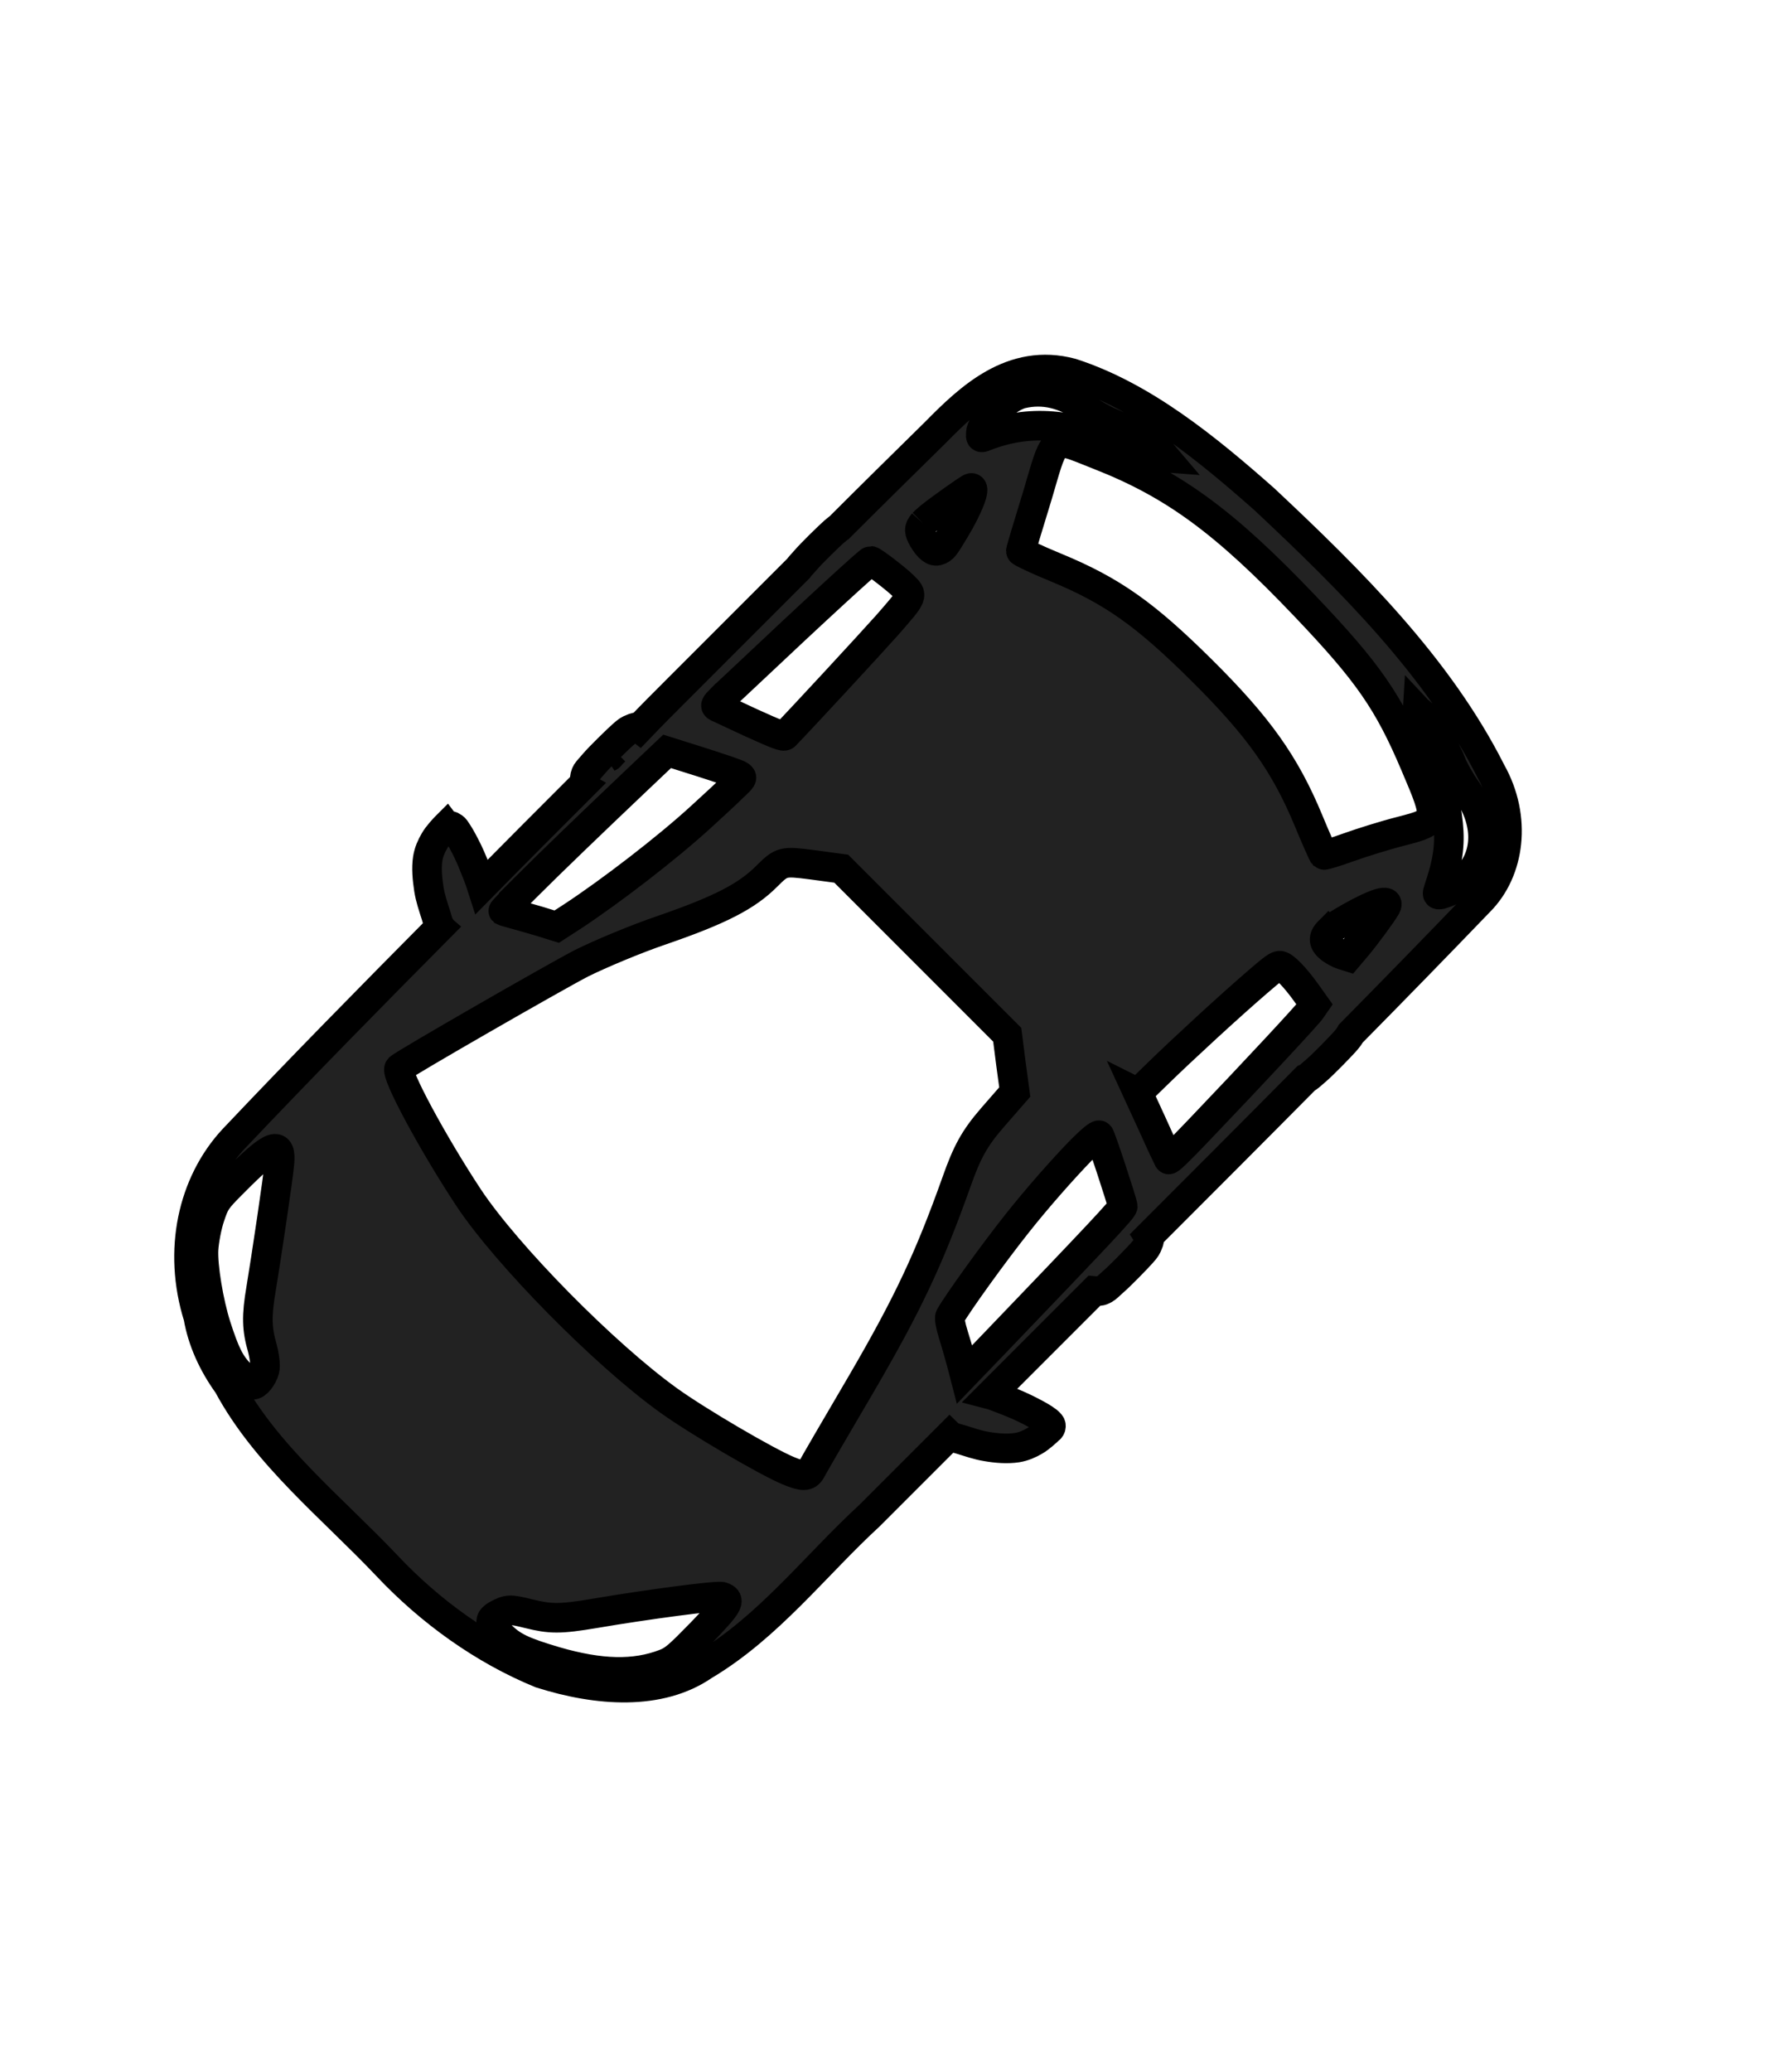 <svg width="60" height="70" xmlns="http://www.w3.org/2000/svg">
 <g>
  <title>background</title>
  <rect fill="none" id="canvas_background" height="72" width="62" y="-1" x="-1"/>
 </g>

 <g>
  <title>Layer 1</title>
  <path stroke="null" transform="rotate(-45 28.221,35.161) " id="svg_1" fill="#222" d="m24.06,20.751c0,0 -0.011,0 -0.021,0c-0.096,0 -0.428,0.013 -0.61,0.066c-0.203,0.052 -0.407,0.131 -0.589,0.262c-0.268,0.197 -0.492,0.472 -0.706,0.761c-0.171,0.236 -0.31,0.512 -0.449,0.787c-0.054,0.105 -0.128,0.21 -0.161,0.328c0,0.013 -0.011,0.026 -0.011,0.052c-3.349,0.013 -6.688,0.039 -10.037,0.131c-2.012,0.079 -3.981,1.325 -5.072,3.41c-0.471,0.669 -0.77,1.469 -0.91,2.335c-0.781,2.597 -0.449,5.417 -0.524,8.119c-0.064,2.151 0.3,4.328 1.102,6.243c0.931,1.797 2.311,3.384 4.088,3.712c2.483,0.63 5.04,0.275 7.555,0.38c1.273,0 2.536,0 3.81,0c0,0.013 0.011,0.026 0.011,0.026c0.032,0.118 0.107,0.223 0.161,0.328c0.139,0.262 0.278,0.551 0.449,0.787c0.203,0.289 0.439,0.564 0.706,0.761c0.182,0.131 0.385,0.21 0.589,0.262c0.182,0.052 0.514,0.066 0.61,0.066c0.043,0.013 0.086,0 0.118,-0.026s0.043,-0.052 0.043,-0.118s0,-0.092 -0.032,-0.249s-0.118,-0.433 -0.203,-0.682s-0.235,-0.603 -0.332,-0.813c-0.064,-0.144 -0.107,-0.249 -0.161,-0.341c1.648,0 3.296,0 4.955,0c0.011,0.013 0.011,0.013 0.021,0.026c0.043,0.052 0.096,0.118 0.203,0.157c0.107,0.039 0.107,0.039 0.428,0.052c0.321,0.026 1.134,0.013 1.37,0s0.278,-0.026 0.396,-0.079c0.096,-0.039 0.161,-0.066 0.182,-0.157c2.515,0 5.029,0 7.544,-0.013c0.096,0.039 0.118,0.026 0.417,0.052c0.321,0.026 1.134,0.013 1.38,0c0.193,-0.013 0.257,-0.026 0.342,-0.052c2.076,-0.013 4.152,-0.039 6.228,-0.079c1.455,0 2.9,-1.102 3.381,-2.82c1.241,-3.764 1.22,-7.935 1.091,-11.935c-0.161,-2.61 -0.439,-5.364 -1.594,-7.62c-1.038,-1.797 -3.028,-1.849 -4.655,-1.836c-1.53,-0.013 -3.06,-0.026 -4.591,-0.026c-0.054,-0.013 -0.118,-0.013 -0.225,-0.026c-0.235,-0.013 -1.059,-0.026 -1.38,0c-0.214,0.013 -0.278,0.013 -0.342,0.026c-1.958,0 -3.917,0 -5.875,0c-0.578,0 -1.166,0 -1.744,0.013c-0.011,-0.092 -0.086,-0.118 -0.182,-0.157c-0.118,-0.052 -0.161,-0.066 -0.396,-0.079s-1.049,-0.026 -1.37,0c-0.321,0.026 -0.332,0.013 -0.428,0.052s-0.161,0.105 -0.203,0.157c-0.011,0.013 -0.021,0.026 -0.021,0.039c-1.648,0 -3.296,0 -4.955,0.013c0.054,-0.105 0.107,-0.21 0.171,-0.354c0.096,-0.223 0.246,-0.564 0.332,-0.813c0.086,-0.249 0.171,-0.525 0.203,-0.682s0.043,-0.184 0.032,-0.249c-0.011,-0.066 -0.021,-0.092 -0.043,-0.118c-0.021,-0.013 -0.054,-0.026 -0.075,-0.026c-0.011,-0.052 -0.021,-0.052 -0.021,-0.052l0,0zm5.629,2.23c0.064,0 0.128,0 0.193,0c-0.096,0 -0.193,0 -0.289,0c0.032,0.013 0.064,0.013 0.096,0zm17.293,0.971c0.428,-0.013 0.91,0.066 1.166,0.223c0.631,0.393 1.017,1.01 1.166,1.876c0.054,0.289 0.161,0.695 0.257,0.918c0.268,0.656 0.524,1.613 0.503,1.902l-0.021,0.262l-0.214,-0.249c-0.118,-0.131 -0.31,-0.525 -0.439,-0.853c-0.728,-1.954 -1.691,-3.082 -3.167,-3.725c-0.128,-0.052 -0.128,-0.066 -0.011,-0.171c0.128,-0.118 0.428,-0.184 0.76,-0.184l0,0zm-22.943,0.157c0.139,0 0.3,0 0.471,0c1.166,0 3.114,0.039 5.158,0.092l1.455,0.039l0.567,1.089c0.31,0.603 0.578,1.141 0.589,1.22c0.021,0.131 0.011,0.131 -0.439,0.118c-0.257,0 -0.91,-0.026 -1.466,-0.052c-1.552,-0.066 -3.949,-0.38 -5.468,-0.695l-0.61,-0.131l-0.193,-0.367c-0.107,-0.21 -0.31,-0.564 -0.439,-0.8s-0.257,-0.446 -0.268,-0.485c0,-0.013 0.235,-0.013 0.642,-0.026l0,0l0,-0zm-13.644,0.066c0.107,0 0.235,0 0.385,0c1.541,0.013 1.819,0.157 1.231,0.643c-0.342,0.289 -2.536,1.915 -3.435,2.558c-0.76,0.538 -1.059,0.853 -1.391,1.456c-0.139,0.236 -0.342,0.498 -0.46,0.564c-0.225,0.131 -0.567,0.171 -0.642,0.066c-0.021,-0.026 -0.043,-0.262 -0.043,-0.525c0,-0.512 0.128,-0.879 0.578,-1.758c0.375,-0.721 1.091,-1.731 1.53,-2.125c0.225,-0.197 0.642,-0.485 0.942,-0.63c0.449,-0.223 0.524,-0.249 1.306,-0.249l0,0zm23.275,0.105c0.171,0 0.449,0.013 0.888,0.026c3.606,0.105 5.95,0.21 5.982,0.249c0.054,0.066 0.182,1.075 0.182,1.377c0,0.472 0.032,0.459 -1.306,0.551c-0.899,0.052 -4.291,0.184 -5.094,0.197c-0.075,0 -0.161,-0.197 -0.503,-1.102c-0.225,-0.603 -0.417,-1.154 -0.439,-1.207c-0.021,-0.066 -0.011,-0.092 0.289,-0.092l0,0zm9.021,0.63c0.075,0 0.171,0 0.3,0.013c0.482,0.052 1.627,0.249 1.691,0.289c0.139,0.105 -0.556,0.407 -1.413,0.616c-0.631,0.157 -0.706,0.171 -0.867,0.092c-0.15,-0.066 -0.171,-0.289 -0.086,-0.63c0.075,-0.275 0.139,-0.367 0.375,-0.38l0,0zm-25.543,0.498c0.203,0 5.886,1.535 6.87,1.849c0.663,0.223 1.883,0.721 2.707,1.128c1.883,0.918 2.846,1.22 3.788,1.22c0.728,0 0.76,0.026 1.359,0.8l0.61,0.8l0,3.961l0,3.974l-0.599,0.774l-0.589,0.774l-1.156,0.079c-0.91,0.066 -1.413,0.21 -2.397,0.682c-2.461,1.167 -4.056,1.744 -7.041,2.531c-1.669,0.433 -3.157,0.826 -3.317,0.879c-0.235,0.066 -0.342,-0.039 -0.546,-0.525c-0.31,-0.748 -0.995,-3.371 -1.188,-4.564c-0.428,-2.623 -0.396,-7.305 0.064,-9.601c0.439,-2.151 1.22,-4.761 1.434,-4.761l0,0zm30.519,0.826c0.364,-0.026 0.471,0.367 0.867,1.272c1.081,2.479 1.402,4.604 1.306,8.525c-0.075,3.082 -0.289,4.263 -1.166,6.427c-0.76,1.889 -0.781,1.902 -1.894,1.246c-0.503,-0.302 -1.263,-0.695 -1.68,-0.892s-0.76,-0.38 -0.76,-0.407s0.203,-0.564 0.46,-1.18c0.792,-1.915 1.049,-3.449 1.038,-6.138c-0.011,-2.689 -0.235,-4.04 -1.038,-5.968c-0.268,-0.643 -0.46,-1.18 -0.439,-1.207s0.803,-0.446 1.744,-0.944c0.845,-0.459 1.273,-0.721 1.562,-0.734l0,0l0,0zm-41.434,14.545c0.054,0 0.118,0 0.193,0.026c0.396,0.118 0.449,0.171 0.781,0.721c0.396,0.656 0.61,0.879 1.584,1.574c1.445,1.023 3.381,2.505 3.446,2.649c0.15,0.302 -0.032,0.341 -1.359,0.367c-1.102,0.013 -1.306,0 -1.605,-0.131c-1.006,-0.446 -1.798,-1.285 -2.558,-2.662c-0.556,-1.023 -0.685,-1.39 -0.685,-1.954c0,-0.407 0.043,-0.577 0.203,-0.59l0,0zm43.81,0.42l0.021,0.236c0.021,0.275 -0.257,1.338 -0.492,1.862c-0.086,0.197 -0.203,0.616 -0.257,0.931c-0.225,1.338 -1.07,2.164 -2.172,2.138c-0.225,0 -0.492,-0.039 -0.599,-0.066s-0.257,-0.105 -0.332,-0.144c-0.118,-0.079 -0.118,-0.092 0.064,-0.184c0.856,-0.42 1.327,-0.774 1.776,-1.325c0.535,-0.656 0.877,-1.259 1.316,-2.348c0.171,-0.42 0.385,-0.839 0.482,-0.931l0.193,-0.171zm-15.827,2.453l0.931,0.013c1.134,0.013 3.36,0.105 4.569,0.197c0.717,0.052 0.899,0.079 0.942,0.157c0.086,0.131 0.075,0.63 -0.021,1.233l-0.086,0.512l-0.214,0.039c-0.203,0.039 -2.632,0.131 -5.554,0.197c-1.017,0.026 -1.434,0.013 -1.423,-0.026c0.011,-0.039 0.203,-0.577 0.439,-1.194l0.417,-1.128l0,0zm-2.761,0.013c0.503,0 0.824,0.026 0.824,0.079c0,0.079 -1.027,2.112 -1.134,2.256c-0.054,0.066 -1.252,0.105 -6.442,0.21l-1.359,0.026l0.193,-0.328c0.107,-0.184 0.321,-0.564 0.471,-0.853c0.171,-0.328 0.321,-0.538 0.375,-0.551c0.524,-0.144 2.547,-0.472 3.799,-0.616c1.113,-0.131 2.44,-0.21 3.274,-0.223l0,0zm11.193,0.695c0.193,0 0.471,0.066 0.845,0.171c0.942,0.262 1.413,0.512 1.102,0.603c-0.3,0.079 -1.188,0.21 -1.627,0.249l-0.471,0.039l-0.096,-0.184c-0.054,-0.105 -0.107,-0.289 -0.128,-0.407c-0.043,-0.328 0.054,-0.472 0.375,-0.472l0,0z"/>
 </g>
</svg>